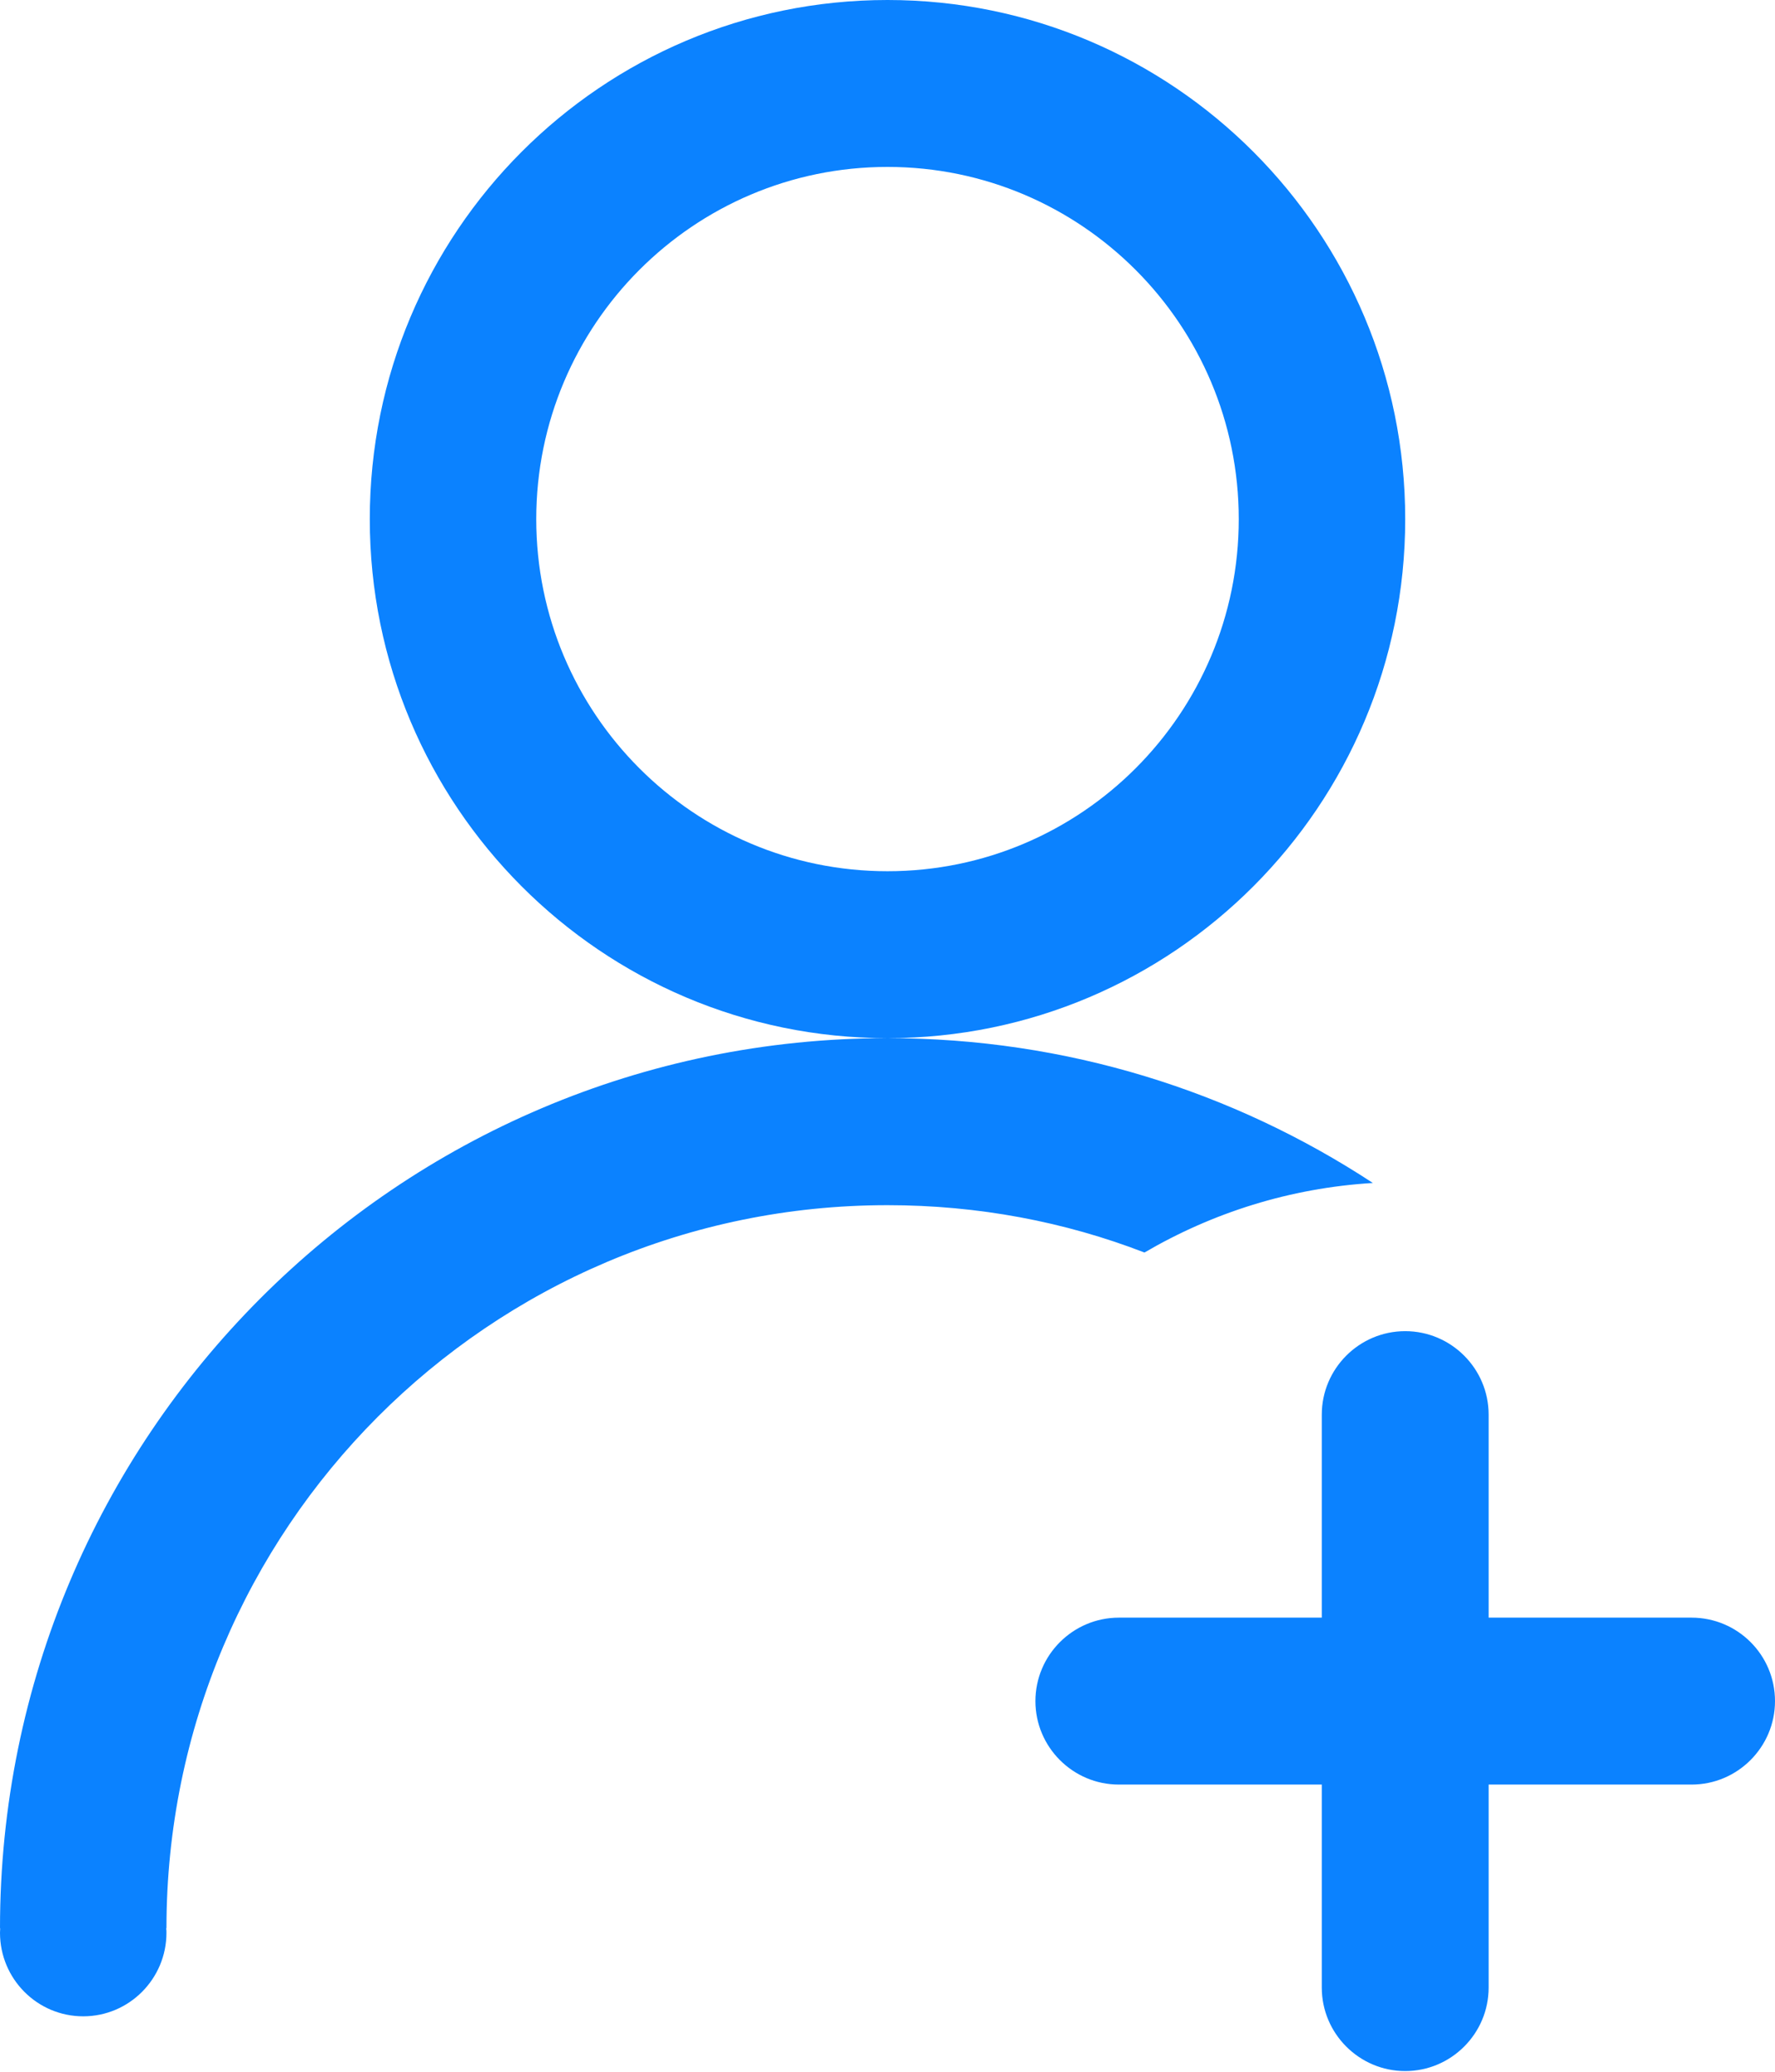 <?xml version="1.0" encoding="UTF-8"?>
<svg width="18px" height="21px" viewBox="0 0 18 21" version="1.1" xmlns="http://www.w3.org/2000/svg" xmlns:xlink="http://www.w3.org/1999/xlink">
    <!-- Generator: Sketch 60 (88103) - https://sketch.com -->
    <title>添加人员</title>
    <desc>Created with Sketch.</desc>
    <g id="自立项目1-我的项目主页" stroke="none" stroke-width="1" fill="none" fill-rule="evenodd">
        <g id="我的项目管理-我的项目06-项目1-主页编辑" transform="translate(-1331, -1092)" fill="#0B82FF" fill-rule="nonzero">
            <g id="编组-18" transform="translate(209, 1018)">
                <g id="编组-7备份-3" transform="translate(0, 49)">
                    <g id="编组-7" transform="translate(58, 20)">
                        <g id="编组-2备份">
                            <path d="M1081.154,21.397 L1079.096,21.397 L1079.096,19.339 C1079.096,18.873 1078.716,18.493 1078.25,18.493 C1077.784,18.493 1077.404,18.873 1077.404,19.339 L1077.404,21.397 L1075.346,21.397 C1074.88,21.397 1074.5,21.777 1074.5,22.243 C1074.5,22.709 1074.88,23.089 1075.346,23.089 L1077.404,23.089 L1077.404,25.147 C1077.404,25.613 1077.784,25.993 1078.25,25.993 C1078.716,25.993 1079.096,25.613 1079.096,25.147 L1079.096,23.089 L1081.154,23.089 C1081.62,23.089 1082,22.709 1082,22.243 C1082,21.774 1081.62,21.397 1081.154,21.397 Z M1078.25,10.262 C1078.25,7.355 1075.899,5 1073,5 C1070.101,5 1067.75,7.355 1067.75,10.262 C1067.75,13.168 1070.101,15.523 1073,15.523 C1075.899,15.523 1078.25,13.168 1078.25,10.262 Z M1073,13.831 C1071.034,13.831 1069.438,12.233 1069.438,10.262 C1069.438,8.291 1071.034,6.692 1073,6.692 C1074.966,6.692 1076.562,8.291 1076.562,10.262 C1076.562,12.233 1074.966,13.831 1073,13.831 Z M1077.922,16.991 C1076.506,16.062 1074.816,15.523 1073,15.523 C1068.029,15.523 1064,19.562 1064,24.545 L1064.002,24.545 C1064.002,24.561 1064,24.575 1064,24.591 C1064,25.058 1064.377,25.438 1064.844,25.438 C1065.31,25.438 1065.688,25.058 1065.688,24.591 C1065.688,24.575 1065.688,24.561 1065.685,24.545 L1065.688,24.545 C1065.688,20.497 1068.962,17.216 1073,17.216 C1073.919,17.216 1074.798,17.384 1075.606,17.696 C1076.295,17.293 1077.08,17.042 1077.922,16.991 Z" id="添加人员"></path>
                        </g>
                    </g>
                </g>
            </g>
        </g>
    </g>
</svg>